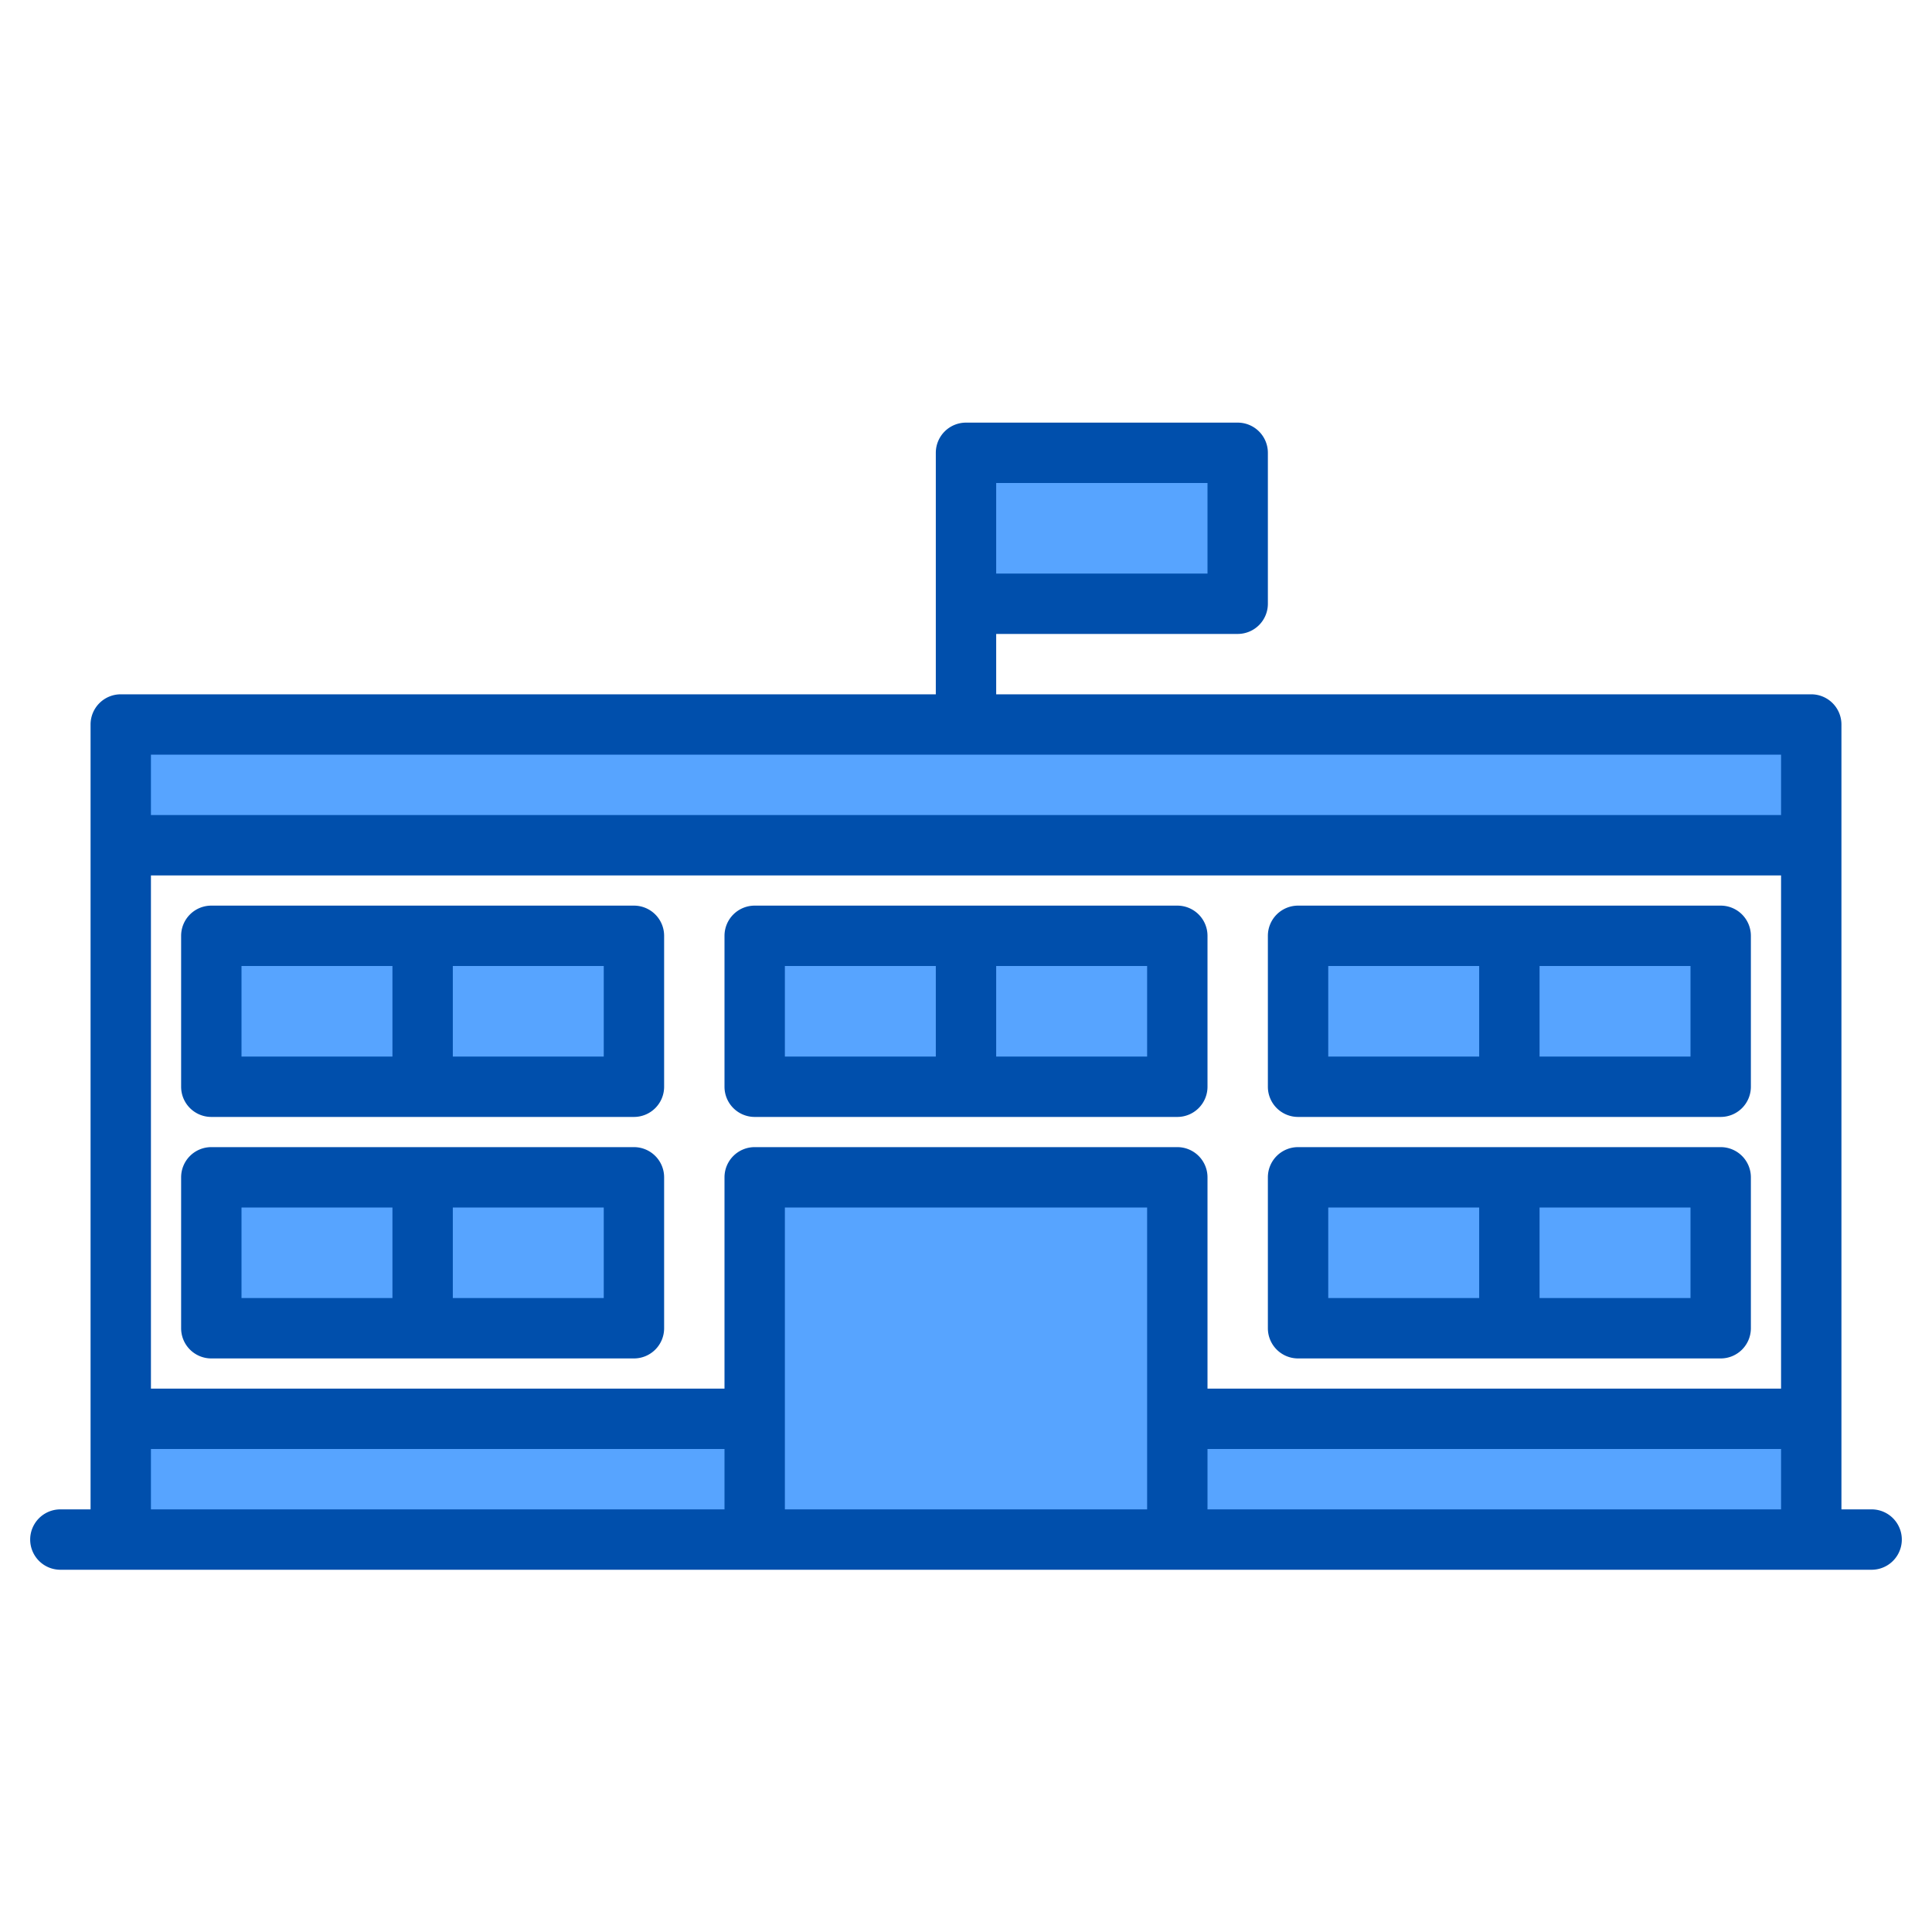 <svg height="512" viewBox="0 0 512 512" width="512" xmlns="http://www.w3.org/2000/svg"><g><g fill="#57a4ff"><path d="m56 312h112v40h-112z"/><path d="m56 248h112v40h-112z"/><path d="m200 248h112v40h-112z"/><path d="m312 376h168v32h-448v-32h168v-64h112z"/><path d="m344 312h112v40h-112z"/><path d="m344 248h112v40h-112z"/><path d="m32 192h448v32h-448z"/><path d="m200 312h112v96h-112z"/><path d="m32 376h168v32h-168z"/><path d="m312 376h168v32h-168z"/><path d="m32 192h448v32h-448z"/><path d="m56 312h112v40h-112z"/><path d="m344 312h112v40h-112z"/><path d="m56 248h112v40h-112z"/><path d="m200 248h112v40h-112z"/><path d="m344 248h112v40h-112z"/><path d="m256 120h72v40h-72z"/></g><g fill="#004fac"><path d="m496 400h-8v-208a8 8 0 0 0 -8-8h-216v-16h64a8 8 0 0 0 8-8v-40a8 8 0 0 0 -8-8h-72a8 8 0 0 0 -8 8v64h-216a8 8 0 0 0 -8 8v208h-8a8 8 0 0 0 0 16h480a8 8 0 0 0 0-16zm-232-272h56v24h-56zm-72 272h-152v-16h152zm112 0h-96v-80h96zm168 0h-152v-16h152zm0-32h-152v-56a8 8 0 0 0 -8-8h-112a8 8 0 0 0 -8 8v56h-152v-136h432zm0-152h-432v-16h432z"/><path d="m168 304h-112a8 8 0 0 0 -8 8v40a8 8 0 0 0 8 8h112a8 8 0 0 0 8-8v-40a8 8 0 0 0 -8-8zm-104 16h40v24h-40zm96 24h-40v-24h40z"/><path d="m344 360h112a8 8 0 0 0 8-8v-40a8 8 0 0 0 -8-8h-112a8 8 0 0 0 -8 8v40a8 8 0 0 0 8 8zm104-16h-40v-24h40zm-96-24h40v24h-40z"/><path d="m168 240h-112a8 8 0 0 0 -8 8v40a8 8 0 0 0 8 8h112a8 8 0 0 0 8-8v-40a8 8 0 0 0 -8-8zm-104 16h40v24h-40zm96 24h-40v-24h40z"/><path d="m320 248a8 8 0 0 0 -8-8h-112a8 8 0 0 0 -8 8v40a8 8 0 0 0 8 8h112a8 8 0 0 0 8-8zm-112 8h40v24h-40zm96 24h-40v-24h40z"/><path d="m344 296h112a8 8 0 0 0 8-8v-40a8 8 0 0 0 -8-8h-112a8 8 0 0 0 -8 8v40a8 8 0 0 0 8 8zm104-16h-40v-24h40zm-96-24h40v24h-40z"/></g></g></svg>